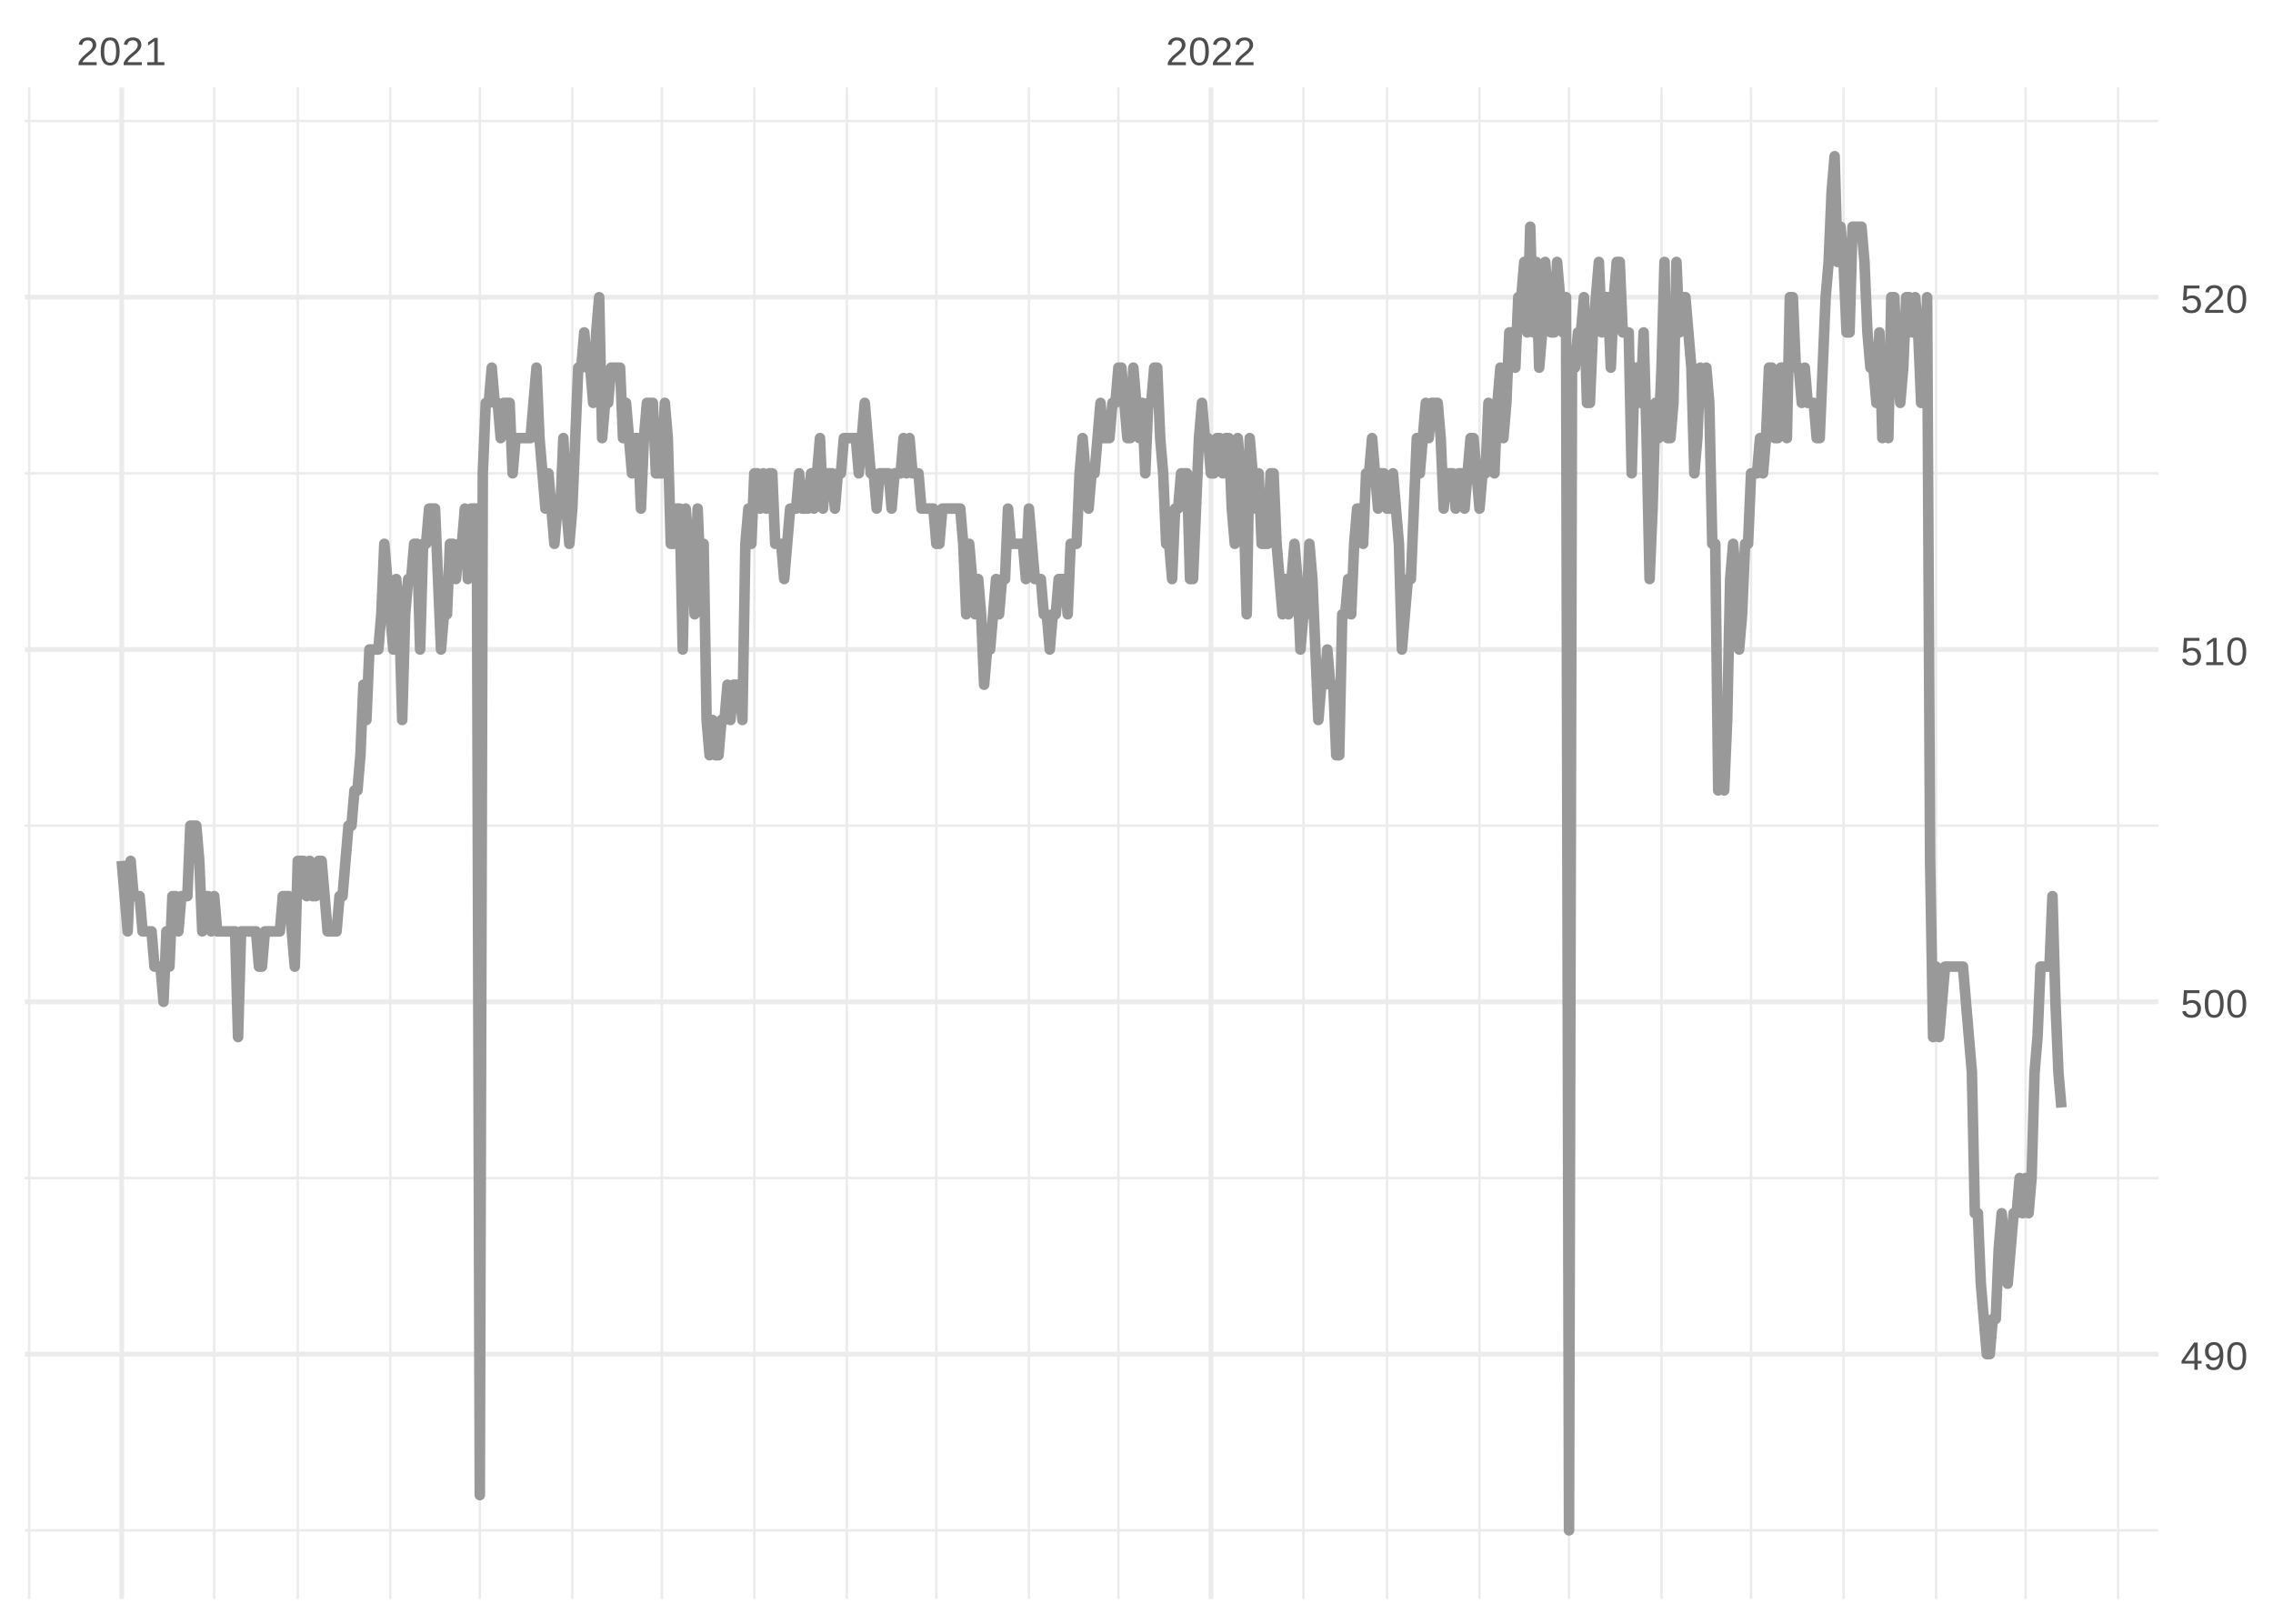 <?xml version="1.0" encoding="UTF-8"?>
<svg xmlns="http://www.w3.org/2000/svg" xmlns:xlink="http://www.w3.org/1999/xlink" width="504pt" height="360pt" viewBox="0 0 504 360" version="1.1">
<defs>
<g>
<symbol overflow="visible" id="glyph0-0">
<path style="stroke:none;" d="M 0.297 0 L 0.297 -5.859 L 2.625 -5.859 L 2.625 0 Z M 0.578 -0.297 L 2.344 -0.297 L 2.344 -5.578 L 0.578 -5.578 Z M 0.578 -0.297 "/>
</symbol>
<symbol overflow="visible" id="glyph0-1">
<path style="stroke:none;" d="M 0.438 0 L 0.438 -0.547 C 0.582 -0.879 0.758 -1.172 0.969 -1.422 C 1.188 -1.68 1.41 -1.914 1.641 -2.125 C 1.867 -2.332 2.098 -2.523 2.328 -2.703 C 2.555 -2.879 2.758 -3.055 2.938 -3.234 C 3.125 -3.41 3.273 -3.598 3.391 -3.797 C 3.504 -3.992 3.562 -4.211 3.562 -4.453 C 3.562 -4.629 3.535 -4.781 3.484 -4.906 C 3.43 -5.039 3.352 -5.148 3.25 -5.234 C 3.156 -5.328 3.039 -5.395 2.906 -5.438 C 2.77 -5.477 2.617 -5.5 2.453 -5.5 C 2.297 -5.5 2.148 -5.477 2.016 -5.438 C 1.879 -5.395 1.758 -5.332 1.656 -5.25 C 1.551 -5.164 1.461 -5.055 1.391 -4.922 C 1.328 -4.797 1.285 -4.648 1.266 -4.484 L 0.484 -4.562 C 0.504 -4.781 0.562 -4.984 0.656 -5.172 C 0.75 -5.359 0.879 -5.523 1.047 -5.672 C 1.211 -5.816 1.41 -5.93 1.641 -6.016 C 1.879 -6.098 2.148 -6.141 2.453 -6.141 C 2.754 -6.141 3.02 -6.102 3.25 -6.031 C 3.488 -5.957 3.688 -5.848 3.844 -5.703 C 4.008 -5.566 4.133 -5.395 4.219 -5.188 C 4.312 -4.988 4.359 -4.754 4.359 -4.484 C 4.359 -4.273 4.32 -4.078 4.25 -3.891 C 4.176 -3.711 4.078 -3.539 3.953 -3.375 C 3.828 -3.207 3.688 -3.047 3.531 -2.891 C 3.375 -2.742 3.207 -2.594 3.031 -2.438 C 2.852 -2.289 2.676 -2.145 2.5 -2 C 2.32 -1.863 2.156 -1.723 2 -1.578 C 1.844 -1.43 1.703 -1.281 1.578 -1.125 C 1.453 -0.977 1.359 -0.82 1.297 -0.656 L 4.453 -0.656 L 4.453 0 Z M 0.438 0 "/>
</symbol>
<symbol overflow="visible" id="glyph0-2">
<path style="stroke:none;" d="M 4.547 -3.031 C 4.547 -2.445 4.488 -1.957 4.375 -1.562 C 4.27 -1.164 4.117 -0.844 3.922 -0.594 C 3.734 -0.352 3.508 -0.18 3.25 -0.078 C 3 0.023 2.727 0.078 2.438 0.078 C 2.145 0.078 1.867 0.023 1.609 -0.078 C 1.359 -0.18 1.141 -0.352 0.953 -0.594 C 0.766 -0.844 0.613 -1.164 0.5 -1.562 C 0.395 -1.957 0.344 -2.445 0.344 -3.031 C 0.344 -3.633 0.395 -4.133 0.5 -4.531 C 0.613 -4.938 0.766 -5.258 0.953 -5.5 C 1.141 -5.738 1.359 -5.906 1.609 -6 C 1.867 -6.094 2.156 -6.141 2.469 -6.141 C 2.75 -6.141 3.016 -6.094 3.266 -6 C 3.523 -5.906 3.75 -5.738 3.938 -5.5 C 4.125 -5.258 4.27 -4.938 4.375 -4.531 C 4.488 -4.133 4.547 -3.633 4.547 -3.031 Z M 3.766 -3.031 C 3.766 -3.508 3.734 -3.906 3.672 -4.219 C 3.617 -4.539 3.535 -4.797 3.422 -4.984 C 3.305 -5.18 3.164 -5.316 3 -5.391 C 2.844 -5.473 2.664 -5.516 2.469 -5.516 C 2.25 -5.516 2.055 -5.473 1.891 -5.391 C 1.723 -5.316 1.582 -5.18 1.469 -4.984 C 1.352 -4.797 1.266 -4.539 1.203 -4.219 C 1.148 -3.906 1.125 -3.508 1.125 -3.031 C 1.125 -2.562 1.148 -2.164 1.203 -1.844 C 1.266 -1.531 1.352 -1.273 1.469 -1.078 C 1.582 -0.891 1.719 -0.754 1.875 -0.672 C 2.039 -0.586 2.227 -0.547 2.438 -0.547 C 2.645 -0.547 2.828 -0.586 2.984 -0.672 C 3.148 -0.754 3.289 -0.891 3.406 -1.078 C 3.52 -1.273 3.609 -1.531 3.672 -1.844 C 3.734 -2.164 3.766 -2.562 3.766 -3.031 Z M 3.766 -3.031 "/>
</symbol>
<symbol overflow="visible" id="glyph0-3">
<path style="stroke:none;" d="M 0.672 0 L 0.672 -0.656 L 2.219 -0.656 L 2.219 -5.312 L 0.844 -4.344 L 0.844 -5.062 L 2.281 -6.047 L 2.984 -6.047 L 2.984 -0.656 L 4.469 -0.656 L 4.469 0 Z M 0.672 0 "/>
</symbol>
<symbol overflow="visible" id="glyph0-4">
<path style="stroke:none;" d="M 3.781 -1.375 L 3.781 0 L 3.047 0 L 3.047 -1.375 L 0.203 -1.375 L 0.203 -1.969 L 2.969 -6.047 L 3.781 -6.047 L 3.781 -1.984 L 4.641 -1.984 L 4.641 -1.375 Z M 3.047 -5.188 C 3.047 -5.164 3.035 -5.133 3.016 -5.094 C 2.992 -5.051 2.969 -5.004 2.938 -4.953 C 2.906 -4.898 2.875 -4.848 2.844 -4.797 C 2.812 -4.742 2.785 -4.703 2.766 -4.672 L 1.219 -2.391 C 1.195 -2.359 1.172 -2.32 1.141 -2.281 C 1.117 -2.25 1.094 -2.211 1.062 -2.172 C 1.039 -2.141 1.016 -2.102 0.984 -2.062 C 0.953 -2.031 0.93 -2.004 0.922 -1.984 L 3.047 -1.984 Z M 3.047 -5.188 "/>
</symbol>
<symbol overflow="visible" id="glyph0-5">
<path style="stroke:none;" d="M 4.469 -3.156 C 4.469 -2.613 4.414 -2.141 4.312 -1.734 C 4.219 -1.328 4.078 -0.988 3.891 -0.719 C 3.703 -0.445 3.473 -0.242 3.203 -0.109 C 2.93 0.016 2.625 0.078 2.281 0.078 C 2.051 0.078 1.844 0.051 1.656 0 C 1.469 -0.039 1.301 -0.109 1.156 -0.203 C 1.008 -0.305 0.883 -0.438 0.781 -0.594 C 0.676 -0.758 0.594 -0.953 0.531 -1.172 L 1.281 -1.297 C 1.352 -1.035 1.473 -0.844 1.641 -0.719 C 1.816 -0.594 2.035 -0.531 2.297 -0.531 C 2.504 -0.531 2.691 -0.578 2.859 -0.672 C 3.035 -0.773 3.188 -0.926 3.312 -1.125 C 3.438 -1.32 3.531 -1.566 3.594 -1.859 C 3.664 -2.16 3.707 -2.516 3.719 -2.922 C 3.656 -2.785 3.57 -2.664 3.469 -2.562 C 3.363 -2.457 3.242 -2.367 3.109 -2.297 C 2.973 -2.223 2.828 -2.164 2.672 -2.125 C 2.516 -2.082 2.359 -2.062 2.203 -2.062 C 1.93 -2.062 1.68 -2.109 1.453 -2.203 C 1.234 -2.305 1.047 -2.445 0.891 -2.625 C 0.742 -2.801 0.625 -3.016 0.531 -3.266 C 0.445 -3.516 0.406 -3.797 0.406 -4.109 C 0.406 -4.422 0.453 -4.703 0.547 -4.953 C 0.641 -5.203 0.77 -5.414 0.938 -5.594 C 1.113 -5.77 1.328 -5.906 1.578 -6 C 1.828 -6.094 2.109 -6.141 2.422 -6.141 C 3.098 -6.141 3.609 -5.891 3.953 -5.391 C 4.297 -4.891 4.469 -4.145 4.469 -3.156 Z M 3.641 -3.891 C 3.641 -4.117 3.609 -4.332 3.547 -4.531 C 3.492 -4.727 3.414 -4.898 3.312 -5.047 C 3.207 -5.191 3.078 -5.305 2.922 -5.391 C 2.773 -5.473 2.602 -5.516 2.406 -5.516 C 2.219 -5.516 2.047 -5.477 1.891 -5.406 C 1.742 -5.344 1.617 -5.25 1.516 -5.125 C 1.41 -5.008 1.332 -4.863 1.281 -4.688 C 1.227 -4.508 1.203 -4.316 1.203 -4.109 C 1.203 -3.898 1.223 -3.707 1.266 -3.531 C 1.316 -3.363 1.395 -3.211 1.5 -3.078 C 1.602 -2.953 1.727 -2.852 1.875 -2.781 C 2.02 -2.707 2.191 -2.672 2.391 -2.672 C 2.535 -2.672 2.68 -2.695 2.828 -2.75 C 2.973 -2.801 3.102 -2.875 3.219 -2.969 C 3.344 -3.07 3.441 -3.195 3.516 -3.344 C 3.598 -3.5 3.641 -3.68 3.641 -3.891 Z M 3.641 -3.891 "/>
</symbol>
<symbol overflow="visible" id="glyph0-6">
<path style="stroke:none;" d="M 4.516 -1.969 C 4.516 -1.664 4.469 -1.391 4.375 -1.141 C 4.289 -0.891 4.156 -0.672 3.969 -0.484 C 3.789 -0.305 3.566 -0.164 3.297 -0.062 C 3.035 0.031 2.727 0.078 2.375 0.078 C 2.062 0.078 1.785 0.039 1.547 -0.031 C 1.305 -0.102 1.102 -0.203 0.938 -0.328 C 0.781 -0.461 0.648 -0.613 0.547 -0.781 C 0.453 -0.957 0.391 -1.148 0.359 -1.359 L 1.141 -1.438 C 1.172 -1.32 1.211 -1.211 1.266 -1.109 C 1.328 -1.004 1.406 -0.91 1.5 -0.828 C 1.602 -0.742 1.723 -0.676 1.859 -0.625 C 2.004 -0.57 2.18 -0.547 2.391 -0.547 C 2.586 -0.547 2.77 -0.578 2.938 -0.641 C 3.102 -0.703 3.242 -0.789 3.359 -0.906 C 3.473 -1.031 3.562 -1.176 3.625 -1.344 C 3.688 -1.52 3.719 -1.723 3.719 -1.953 C 3.719 -2.141 3.688 -2.312 3.625 -2.469 C 3.57 -2.625 3.488 -2.758 3.375 -2.875 C 3.258 -2.988 3.117 -3.078 2.953 -3.141 C 2.797 -3.203 2.613 -3.234 2.406 -3.234 C 2.281 -3.234 2.16 -3.219 2.047 -3.188 C 1.941 -3.164 1.844 -3.133 1.75 -3.094 C 1.656 -3.062 1.57 -3.016 1.5 -2.953 C 1.426 -2.898 1.352 -2.848 1.281 -2.797 L 0.531 -2.797 L 0.734 -6.047 L 4.172 -6.047 L 4.172 -5.391 L 1.438 -5.391 L 1.312 -3.469 C 1.457 -3.582 1.629 -3.676 1.828 -3.75 C 2.035 -3.82 2.281 -3.859 2.562 -3.859 C 2.863 -3.859 3.133 -3.812 3.375 -3.719 C 3.613 -3.633 3.816 -3.504 3.984 -3.328 C 4.16 -3.16 4.289 -2.961 4.375 -2.734 C 4.469 -2.504 4.516 -2.25 4.516 -1.969 Z M 4.516 -1.969 "/>
</symbol>
</g>
<clipPath id="clip1">
  <path d="M 5.48 339 L 478.59 339 L 478.59 340 L 5.48 340 Z M 5.48 339 "/>
</clipPath>
<clipPath id="clip2">
  <path d="M 5.48 260 L 478.59 260 L 478.59 262 L 5.48 262 Z M 5.48 260 "/>
</clipPath>
<clipPath id="clip3">
  <path d="M 5.48 182 L 478.59 182 L 478.59 184 L 5.48 184 Z M 5.48 182 "/>
</clipPath>
<clipPath id="clip4">
  <path d="M 5.48 104 L 478.59 104 L 478.59 106 L 5.48 106 Z M 5.48 104 "/>
</clipPath>
<clipPath id="clip5">
  <path d="M 5.48 26 L 478.59 26 L 478.59 28 L 5.48 28 Z M 5.48 26 "/>
</clipPath>
<clipPath id="clip6">
  <path d="M 6 19.41 L 7 19.41 L 7 354.52 L 6 354.52 Z M 6 19.41 "/>
</clipPath>
<clipPath id="clip7">
  <path d="M 47 19.41 L 48 19.41 L 48 354.52 L 47 354.52 Z M 47 19.41 "/>
</clipPath>
<clipPath id="clip8">
  <path d="M 65 19.41 L 67 19.41 L 67 354.52 L 65 354.52 Z M 65 19.41 "/>
</clipPath>
<clipPath id="clip9">
  <path d="M 86 19.41 L 87 19.41 L 87 354.52 L 86 354.52 Z M 86 19.41 "/>
</clipPath>
<clipPath id="clip10">
  <path d="M 106 19.41 L 107 19.41 L 107 354.52 L 106 354.52 Z M 106 19.41 "/>
</clipPath>
<clipPath id="clip11">
  <path d="M 126 19.41 L 128 19.41 L 128 354.52 L 126 354.52 Z M 126 19.41 "/>
</clipPath>
<clipPath id="clip12">
  <path d="M 146 19.41 L 148 19.41 L 148 354.52 L 146 354.52 Z M 146 19.41 "/>
</clipPath>
<clipPath id="clip13">
  <path d="M 166 19.41 L 168 19.41 L 168 354.52 L 166 354.52 Z M 166 19.41 "/>
</clipPath>
<clipPath id="clip14">
  <path d="M 187 19.41 L 189 19.41 L 189 354.52 L 187 354.52 Z M 187 19.41 "/>
</clipPath>
<clipPath id="clip15">
  <path d="M 207 19.41 L 208 19.41 L 208 354.52 L 207 354.52 Z M 207 19.41 "/>
</clipPath>
<clipPath id="clip16">
  <path d="M 227 19.41 L 229 19.41 L 229 354.52 L 227 354.52 Z M 227 19.41 "/>
</clipPath>
<clipPath id="clip17">
  <path d="M 247 19.41 L 249 19.41 L 249 354.52 L 247 354.52 Z M 247 19.41 "/>
</clipPath>
<clipPath id="clip18">
  <path d="M 288 19.41 L 290 19.41 L 290 354.52 L 288 354.52 Z M 288 19.41 "/>
</clipPath>
<clipPath id="clip19">
  <path d="M 307 19.41 L 308 19.41 L 308 354.52 L 307 354.52 Z M 307 19.41 "/>
</clipPath>
<clipPath id="clip20">
  <path d="M 327 19.41 L 329 19.41 L 329 354.52 L 327 354.52 Z M 327 19.41 "/>
</clipPath>
<clipPath id="clip21">
  <path d="M 347 19.41 L 349 19.41 L 349 354.52 L 347 354.52 Z M 347 19.41 "/>
</clipPath>
<clipPath id="clip22">
  <path d="M 368 19.41 L 369 19.41 L 369 354.52 L 368 354.52 Z M 368 19.41 "/>
</clipPath>
<clipPath id="clip23">
  <path d="M 388 19.41 L 389 19.41 L 389 354.52 L 388 354.52 Z M 388 19.41 "/>
</clipPath>
<clipPath id="clip24">
  <path d="M 408 19.41 L 410 19.41 L 410 354.52 L 408 354.52 Z M 408 19.41 "/>
</clipPath>
<clipPath id="clip25">
  <path d="M 429 19.41 L 430 19.41 L 430 354.52 L 429 354.52 Z M 429 19.41 "/>
</clipPath>
<clipPath id="clip26">
  <path d="M 448 19.41 L 450 19.41 L 450 354.52 L 448 354.52 Z M 448 19.41 "/>
</clipPath>
<clipPath id="clip27">
  <path d="M 469 19.41 L 470 19.41 L 470 354.52 L 469 354.52 Z M 469 19.41 "/>
</clipPath>
<clipPath id="clip28">
  <path d="M 5.48 299 L 478.59 299 L 478.59 301 L 5.48 301 Z M 5.48 299 "/>
</clipPath>
<clipPath id="clip29">
  <path d="M 5.48 221 L 478.59 221 L 478.59 223 L 5.48 223 Z M 5.48 221 "/>
</clipPath>
<clipPath id="clip30">
  <path d="M 5.48 143 L 478.59 143 L 478.59 145 L 5.48 145 Z M 5.48 143 "/>
</clipPath>
<clipPath id="clip31">
  <path d="M 5.48 65 L 478.59 65 L 478.59 67 L 5.48 67 Z M 5.48 65 "/>
</clipPath>
<clipPath id="clip32">
  <path d="M 26 19.41 L 28 19.41 L 28 354.52 L 26 354.52 Z M 26 19.41 "/>
</clipPath>
<clipPath id="clip33">
  <path d="M 267 19.41 L 270 19.41 L 270 354.52 L 267 354.52 Z M 267 19.41 "/>
</clipPath>
</defs>
<g id="surface11">
<rect x="0" y="0" width="504" height="360" style="fill:rgb(100%,100%,100%);fill-opacity:1;stroke:none;"/>
<g clip-path="url(#clip1)" clip-rule="nonzero">
<path style="fill:none;stroke-width:0.533;stroke-linecap:butt;stroke-linejoin:round;stroke:rgb(92.157%,92.157%,92.157%);stroke-opacity:1;stroke-miterlimit:10;" d="M 5.48 339.289 L 478.59 339.289 "/>
</g>
<g clip-path="url(#clip2)" clip-rule="nonzero">
<path style="fill:none;stroke-width:0.533;stroke-linecap:butt;stroke-linejoin:round;stroke:rgb(92.157%,92.157%,92.157%);stroke-opacity:1;stroke-miterlimit:10;" d="M 5.48 261.176 L 478.59 261.176 "/>
</g>
<g clip-path="url(#clip3)" clip-rule="nonzero">
<path style="fill:none;stroke-width:0.533;stroke-linecap:butt;stroke-linejoin:round;stroke:rgb(92.157%,92.157%,92.157%);stroke-opacity:1;stroke-miterlimit:10;" d="M 5.48 183.059 L 478.59 183.059 "/>
</g>
<g clip-path="url(#clip4)" clip-rule="nonzero">
<path style="fill:none;stroke-width:0.533;stroke-linecap:butt;stroke-linejoin:round;stroke:rgb(92.157%,92.157%,92.157%);stroke-opacity:1;stroke-miterlimit:10;" d="M 5.48 104.945 L 478.59 104.945 "/>
</g>
<g clip-path="url(#clip5)" clip-rule="nonzero">
<path style="fill:none;stroke-width:0.533;stroke-linecap:butt;stroke-linejoin:round;stroke:rgb(92.157%,92.157%,92.157%);stroke-opacity:1;stroke-miterlimit:10;" d="M 5.48 26.832 L 478.59 26.832 "/>
</g>
<g clip-path="url(#clip6)" clip-rule="nonzero">
<path style="fill:none;stroke-width:0.533;stroke-linecap:butt;stroke-linejoin:round;stroke:rgb(92.157%,92.157%,92.157%);stroke-opacity:1;stroke-miterlimit:10;" d="M 6.473 354.52 L 6.473 19.41 "/>
</g>
<g clip-path="url(#clip7)" clip-rule="nonzero">
<path style="fill:none;stroke-width:0.533;stroke-linecap:butt;stroke-linejoin:round;stroke:rgb(92.157%,92.157%,92.157%);stroke-opacity:1;stroke-miterlimit:10;" d="M 47.496 354.52 L 47.496 19.41 "/>
</g>
<g clip-path="url(#clip8)" clip-rule="nonzero">
<path style="fill:none;stroke-width:0.533;stroke-linecap:butt;stroke-linejoin:round;stroke:rgb(92.157%,92.157%,92.157%);stroke-opacity:1;stroke-miterlimit:10;" d="M 66.023 354.52 L 66.023 19.41 "/>
</g>
<g clip-path="url(#clip9)" clip-rule="nonzero">
<path style="fill:none;stroke-width:0.533;stroke-linecap:butt;stroke-linejoin:round;stroke:rgb(92.157%,92.157%,92.157%);stroke-opacity:1;stroke-miterlimit:10;" d="M 86.535 354.52 L 86.535 19.41 "/>
</g>
<g clip-path="url(#clip10)" clip-rule="nonzero">
<path style="fill:none;stroke-width:0.533;stroke-linecap:butt;stroke-linejoin:round;stroke:rgb(92.157%,92.157%,92.157%);stroke-opacity:1;stroke-miterlimit:10;" d="M 106.387 354.52 L 106.387 19.41 "/>
</g>
<g clip-path="url(#clip11)" clip-rule="nonzero">
<path style="fill:none;stroke-width:0.533;stroke-linecap:butt;stroke-linejoin:round;stroke:rgb(92.157%,92.157%,92.157%);stroke-opacity:1;stroke-miterlimit:10;" d="M 126.898 354.52 L 126.898 19.41 "/>
</g>
<g clip-path="url(#clip12)" clip-rule="nonzero">
<path style="fill:none;stroke-width:0.533;stroke-linecap:butt;stroke-linejoin:round;stroke:rgb(92.157%,92.157%,92.157%);stroke-opacity:1;stroke-miterlimit:10;" d="M 146.75 354.52 L 146.75 19.41 "/>
</g>
<g clip-path="url(#clip13)" clip-rule="nonzero">
<path style="fill:none;stroke-width:0.533;stroke-linecap:butt;stroke-linejoin:round;stroke:rgb(92.157%,92.157%,92.157%);stroke-opacity:1;stroke-miterlimit:10;" d="M 167.262 354.52 L 167.262 19.41 "/>
</g>
<g clip-path="url(#clip14)" clip-rule="nonzero">
<path style="fill:none;stroke-width:0.533;stroke-linecap:butt;stroke-linejoin:round;stroke:rgb(92.157%,92.157%,92.157%);stroke-opacity:1;stroke-miterlimit:10;" d="M 187.777 354.52 L 187.777 19.41 "/>
</g>
<g clip-path="url(#clip15)" clip-rule="nonzero">
<path style="fill:none;stroke-width:0.533;stroke-linecap:butt;stroke-linejoin:round;stroke:rgb(92.157%,92.157%,92.157%);stroke-opacity:1;stroke-miterlimit:10;" d="M 207.625 354.52 L 207.625 19.41 "/>
</g>
<g clip-path="url(#clip16)" clip-rule="nonzero">
<path style="fill:none;stroke-width:0.533;stroke-linecap:butt;stroke-linejoin:round;stroke:rgb(92.157%,92.157%,92.157%);stroke-opacity:1;stroke-miterlimit:10;" d="M 228.141 354.52 L 228.141 19.41 "/>
</g>
<g clip-path="url(#clip17)" clip-rule="nonzero">
<path style="fill:none;stroke-width:0.533;stroke-linecap:butt;stroke-linejoin:round;stroke:rgb(92.157%,92.157%,92.157%);stroke-opacity:1;stroke-miterlimit:10;" d="M 247.988 354.52 L 247.988 19.41 "/>
</g>
<g clip-path="url(#clip18)" clip-rule="nonzero">
<path style="fill:none;stroke-width:0.533;stroke-linecap:butt;stroke-linejoin:round;stroke:rgb(92.157%,92.157%,92.157%);stroke-opacity:1;stroke-miterlimit:10;" d="M 289.016 354.52 L 289.016 19.41 "/>
</g>
<g clip-path="url(#clip19)" clip-rule="nonzero">
<path style="fill:none;stroke-width:0.533;stroke-linecap:butt;stroke-linejoin:round;stroke:rgb(92.157%,92.157%,92.157%);stroke-opacity:1;stroke-miterlimit:10;" d="M 307.543 354.52 L 307.543 19.41 "/>
</g>
<g clip-path="url(#clip20)" clip-rule="nonzero">
<path style="fill:none;stroke-width:0.533;stroke-linecap:butt;stroke-linejoin:round;stroke:rgb(92.157%,92.157%,92.157%);stroke-opacity:1;stroke-miterlimit:10;" d="M 328.055 354.52 L 328.055 19.41 "/>
</g>
<g clip-path="url(#clip21)" clip-rule="nonzero">
<path style="fill:none;stroke-width:0.533;stroke-linecap:butt;stroke-linejoin:round;stroke:rgb(92.157%,92.157%,92.157%);stroke-opacity:1;stroke-miterlimit:10;" d="M 347.906 354.52 L 347.906 19.41 "/>
</g>
<g clip-path="url(#clip22)" clip-rule="nonzero">
<path style="fill:none;stroke-width:0.533;stroke-linecap:butt;stroke-linejoin:round;stroke:rgb(92.157%,92.157%,92.157%);stroke-opacity:1;stroke-miterlimit:10;" d="M 368.418 354.52 L 368.418 19.41 "/>
</g>
<g clip-path="url(#clip23)" clip-rule="nonzero">
<path style="fill:none;stroke-width:0.533;stroke-linecap:butt;stroke-linejoin:round;stroke:rgb(92.157%,92.157%,92.157%);stroke-opacity:1;stroke-miterlimit:10;" d="M 388.27 354.52 L 388.27 19.41 "/>
</g>
<g clip-path="url(#clip24)" clip-rule="nonzero">
<path style="fill:none;stroke-width:0.533;stroke-linecap:butt;stroke-linejoin:round;stroke:rgb(92.157%,92.157%,92.157%);stroke-opacity:1;stroke-miterlimit:10;" d="M 408.781 354.52 L 408.781 19.41 "/>
</g>
<g clip-path="url(#clip25)" clip-rule="nonzero">
<path style="fill:none;stroke-width:0.533;stroke-linecap:butt;stroke-linejoin:round;stroke:rgb(92.157%,92.157%,92.157%);stroke-opacity:1;stroke-miterlimit:10;" d="M 429.293 354.52 L 429.293 19.41 "/>
</g>
<g clip-path="url(#clip26)" clip-rule="nonzero">
<path style="fill:none;stroke-width:0.533;stroke-linecap:butt;stroke-linejoin:round;stroke:rgb(92.157%,92.157%,92.157%);stroke-opacity:1;stroke-miterlimit:10;" d="M 449.145 354.52 L 449.145 19.41 "/>
</g>
<g clip-path="url(#clip27)" clip-rule="nonzero">
<path style="fill:none;stroke-width:0.533;stroke-linecap:butt;stroke-linejoin:round;stroke:rgb(92.157%,92.157%,92.157%);stroke-opacity:1;stroke-miterlimit:10;" d="M 469.656 354.52 L 469.656 19.41 "/>
</g>
<g clip-path="url(#clip28)" clip-rule="nonzero">
<path style="fill:none;stroke-width:1.067;stroke-linecap:butt;stroke-linejoin:round;stroke:rgb(92.157%,92.157%,92.157%);stroke-opacity:1;stroke-miterlimit:10;" d="M 5.48 300.23 L 478.59 300.23 "/>
</g>
<g clip-path="url(#clip29)" clip-rule="nonzero">
<path style="fill:none;stroke-width:1.067;stroke-linecap:butt;stroke-linejoin:round;stroke:rgb(92.157%,92.157%,92.157%);stroke-opacity:1;stroke-miterlimit:10;" d="M 5.48 222.117 L 478.59 222.117 "/>
</g>
<g clip-path="url(#clip30)" clip-rule="nonzero">
<path style="fill:none;stroke-width:1.067;stroke-linecap:butt;stroke-linejoin:round;stroke:rgb(92.157%,92.157%,92.157%);stroke-opacity:1;stroke-miterlimit:10;" d="M 5.48 144.004 L 478.59 144.004 "/>
</g>
<g clip-path="url(#clip31)" clip-rule="nonzero">
<path style="fill:none;stroke-width:1.067;stroke-linecap:butt;stroke-linejoin:round;stroke:rgb(92.157%,92.157%,92.157%);stroke-opacity:1;stroke-miterlimit:10;" d="M 5.48 65.891 L 478.59 65.891 "/>
</g>
<g clip-path="url(#clip32)" clip-rule="nonzero">
<path style="fill:none;stroke-width:1.067;stroke-linecap:butt;stroke-linejoin:round;stroke:rgb(92.157%,92.157%,92.157%);stroke-opacity:1;stroke-miterlimit:10;" d="M 26.984 354.52 L 26.984 19.41 "/>
</g>
<g clip-path="url(#clip33)" clip-rule="nonzero">
<path style="fill:none;stroke-width:1.067;stroke-linecap:butt;stroke-linejoin:round;stroke:rgb(92.157%,92.157%,92.157%);stroke-opacity:1;stroke-miterlimit:10;" d="M 268.5 354.52 L 268.5 19.41 "/>
</g>
<path style="fill:none;stroke-width:2.347;stroke-linecap:butt;stroke-linejoin:round;stroke:rgb(60%,60%,60%);stroke-opacity:1;stroke-miterlimit:10;" d="M 26.984 190.871 L 27.645 198.684 L 28.309 206.496 L 28.969 190.871 L 29.633 198.684 L 30.953 198.684 L 31.617 206.496 L 33.602 206.496 L 34.262 214.305 L 35.586 214.305 L 36.25 222.117 L 36.91 206.496 L 37.57 214.305 L 38.234 198.684 L 38.895 198.684 L 39.555 206.496 L 40.219 198.684 L 41.543 198.684 L 42.203 183.059 L 43.527 183.059 L 44.188 190.871 L 44.852 206.496 L 45.512 198.684 L 46.172 198.684 L 46.836 206.496 L 47.496 198.684 L 48.16 206.496 L 52.129 206.496 L 52.789 229.93 L 53.453 206.496 L 56.762 206.496 L 57.422 214.305 L 58.082 214.305 L 58.746 206.496 L 62.055 206.496 L 62.715 198.684 L 64.039 198.684 L 64.699 206.496 L 65.363 214.305 L 66.023 190.871 L 67.348 190.871 L 68.008 198.684 L 68.672 190.871 L 69.332 198.684 L 69.996 198.684 L 70.656 190.871 L 71.316 190.871 L 71.98 198.684 L 72.641 206.496 L 74.625 206.496 L 75.289 198.684 L 75.949 198.684 L 76.609 190.871 L 77.273 183.059 L 77.934 183.059 L 78.598 175.25 L 79.258 175.25 L 79.918 167.438 L 80.582 151.812 L 81.242 159.625 L 81.906 144.004 L 83.891 144.004 L 84.551 136.191 L 85.215 120.57 L 85.875 128.379 L 86.535 136.191 L 87.199 144.004 L 87.859 128.379 L 88.523 136.191 L 89.184 159.625 L 89.844 136.191 L 90.508 128.379 L 91.168 128.379 L 91.832 120.57 L 92.492 120.57 L 93.152 144.004 L 93.816 120.57 L 94.477 120.57 L 95.141 112.758 L 96.461 112.758 L 97.125 128.379 L 97.785 144.004 L 98.445 136.191 L 99.109 136.191 L 99.77 120.57 L 100.434 120.57 L 101.094 128.379 L 101.754 120.57 L 102.418 120.57 L 103.078 112.758 L 103.742 128.379 L 104.402 112.758 L 105.727 112.758 L 106.387 331.477 L 107.051 104.945 L 107.711 89.324 L 108.371 89.324 L 109.035 81.512 L 109.695 89.324 L 110.359 89.324 L 111.02 97.133 L 111.68 89.324 L 113.004 89.324 L 113.668 104.945 L 114.328 97.133 L 117.637 97.133 L 118.297 89.324 L 118.961 81.512 L 119.621 97.133 L 120.281 104.945 L 120.945 112.758 L 121.605 104.945 L 122.27 112.758 L 122.93 120.57 L 123.59 112.758 L 124.254 112.758 L 124.914 97.133 L 125.578 112.758 L 126.238 120.57 L 126.898 112.758 L 127.562 97.133 L 128.223 81.512 L 128.887 81.512 L 129.547 73.699 L 130.207 81.512 L 130.871 81.512 L 131.531 89.324 L 132.195 73.699 L 132.855 65.891 L 133.516 97.133 L 134.18 89.324 L 134.84 89.324 L 135.5 81.512 L 137.488 81.512 L 138.148 97.133 L 138.809 89.324 L 139.473 97.133 L 140.133 104.945 L 140.797 97.133 L 141.457 97.133 L 142.117 112.758 L 142.781 97.133 L 143.441 89.324 L 144.766 89.324 L 145.426 104.945 L 146.75 104.945 L 147.414 89.324 L 148.074 97.133 L 148.734 120.57 L 149.398 120.57 L 150.059 112.758 L 150.723 112.758 L 151.383 144.004 L 152.043 112.758 L 152.707 120.57 L 153.367 120.57 L 154.027 136.191 L 154.691 112.758 L 155.352 128.379 L 156.016 120.57 L 156.676 159.625 L 157.336 167.438 L 158 159.625 L 158.66 167.438 L 159.324 167.438 L 159.984 159.625 L 160.645 159.625 L 161.309 151.812 L 161.969 159.625 L 162.633 151.812 L 163.953 151.812 L 164.617 159.625 L 165.277 120.57 L 165.941 112.758 L 166.602 120.57 L 167.262 104.945 L 167.926 104.945 L 168.586 112.758 L 169.25 104.945 L 169.91 112.758 L 170.57 104.945 L 171.234 104.945 L 171.895 120.57 L 173.219 120.57 L 173.879 128.379 L 174.543 120.57 L 175.203 112.758 L 176.527 112.758 L 177.188 104.945 L 177.852 112.758 L 179.172 112.758 L 179.836 104.945 L 180.496 112.758 L 181.16 104.945 L 181.82 97.133 L 182.48 112.758 L 183.145 104.945 L 184.469 104.945 L 185.129 112.758 L 185.789 104.945 L 186.453 104.945 L 187.113 97.133 L 189.762 97.133 L 190.422 104.945 L 191.082 97.133 L 191.746 89.324 L 192.406 97.133 L 193.07 104.945 L 193.73 104.945 L 194.391 112.758 L 195.055 104.945 L 197.039 104.945 L 197.699 112.758 L 198.363 104.945 L 199.688 104.945 L 200.348 97.133 L 201.008 104.945 L 201.672 97.133 L 202.332 104.945 L 203.656 104.945 L 204.316 112.758 L 206.965 112.758 L 207.625 120.57 L 208.289 120.57 L 208.949 112.758 L 212.918 112.758 L 213.582 120.57 L 214.242 136.191 L 214.906 120.57 L 215.566 128.379 L 216.227 136.191 L 216.891 128.379 L 217.551 136.191 L 218.215 151.812 L 218.875 144.004 L 219.535 144.004 L 220.199 136.191 L 220.859 128.379 L 221.523 136.191 L 222.184 128.379 L 222.844 128.379 L 223.508 112.758 L 224.168 120.57 L 226.816 120.57 L 227.477 128.379 L 228.141 112.758 L 228.801 120.57 L 229.461 128.379 L 230.785 128.379 L 231.445 136.191 L 232.109 136.191 L 232.77 144.004 L 233.434 136.191 L 234.094 136.191 L 234.754 128.379 L 236.078 128.379 L 236.742 136.191 L 237.402 120.57 L 238.727 120.57 L 239.387 104.945 L 240.051 97.133 L 241.371 112.758 L 242.035 104.945 L 242.695 104.945 L 243.359 97.133 L 244.02 89.324 L 244.68 97.133 L 246.004 97.133 L 246.668 89.324 L 247.328 89.324 L 247.988 81.512 L 248.652 81.512 L 249.312 89.324 L 249.973 97.133 L 250.637 97.133 L 251.297 81.512 L 251.961 89.324 L 252.621 97.133 L 253.281 89.324 L 253.945 104.945 L 254.605 89.324 L 255.27 89.324 L 255.93 81.512 L 256.59 81.512 L 257.254 97.133 L 257.914 104.945 L 258.578 120.57 L 259.238 120.57 L 259.898 128.379 L 260.562 112.758 L 261.223 112.758 L 261.887 104.945 L 263.207 104.945 L 263.871 128.379 L 264.531 128.379 L 265.195 112.758 L 265.855 97.133 L 266.516 89.324 L 267.18 97.133 L 267.84 97.133 L 268.5 104.945 L 269.164 104.945 L 269.824 97.133 L 270.488 97.133 L 271.148 104.945 L 271.809 97.133 L 272.473 97.133 L 273.133 112.758 L 273.797 120.57 L 274.457 97.133 L 275.117 104.945 L 275.781 112.758 L 276.441 136.191 L 277.105 97.133 L 278.426 112.758 L 279.09 104.945 L 279.75 120.57 L 281.074 120.57 L 281.734 104.945 L 282.398 104.945 L 283.059 120.57 L 283.723 128.379 L 284.383 136.191 L 285.043 128.379 L 285.707 136.191 L 286.367 128.379 L 287.027 120.57 L 287.691 128.379 L 288.352 144.004 L 289.016 136.191 L 289.676 136.191 L 290.336 120.57 L 291 128.379 L 291.66 144.004 L 292.324 159.625 L 292.984 151.812 L 293.645 151.812 L 294.309 144.004 L 294.969 151.812 L 295.633 151.812 L 296.293 167.438 L 296.953 167.438 L 297.617 136.191 L 298.277 136.191 L 298.941 128.379 L 299.602 136.191 L 300.262 120.57 L 300.926 112.758 L 301.586 112.758 L 302.25 120.57 L 302.91 104.945 L 303.57 104.945 L 304.234 97.133 L 304.895 104.945 L 305.559 112.758 L 306.219 104.945 L 306.879 104.945 L 307.543 112.758 L 308.203 112.758 L 308.863 104.945 L 309.527 112.758 L 310.188 120.57 L 310.852 144.004 L 312.172 128.379 L 312.836 128.379 L 313.496 112.758 L 314.16 97.133 L 314.82 104.945 L 315.48 97.133 L 316.145 89.324 L 316.805 97.133 L 317.469 89.324 L 318.789 89.324 L 319.453 97.133 L 320.113 112.758 L 320.777 104.945 L 322.098 104.945 L 322.762 112.758 L 323.422 104.945 L 324.086 104.945 L 324.746 112.758 L 325.406 104.945 L 326.07 97.133 L 326.73 97.133 L 327.391 104.945 L 328.055 112.758 L 328.715 104.945 L 329.379 104.945 L 330.039 89.324 L 330.699 97.133 L 331.363 104.945 L 332.023 89.324 L 332.688 81.512 L 333.348 97.133 L 334.008 89.324 L 334.672 73.699 L 335.332 73.699 L 335.996 81.512 L 336.656 65.891 L 337.316 65.891 L 337.98 58.078 L 338.641 73.699 L 339.305 50.266 L 339.965 73.699 L 340.625 58.078 L 341.289 81.512 L 341.949 73.699 L 342.613 58.078 L 343.273 65.891 L 343.934 73.699 L 344.598 73.699 L 345.258 58.078 L 345.918 65.891 L 346.582 73.699 L 347.242 65.891 L 347.906 339.289 L 348.566 81.512 L 349.227 81.512 L 349.891 73.699 L 350.551 73.699 L 351.215 65.891 L 351.875 89.324 L 352.535 89.324 L 353.199 73.699 L 353.859 65.891 L 354.523 58.078 L 355.184 73.699 L 355.844 65.891 L 356.508 65.891 L 357.168 81.512 L 357.832 65.891 L 358.492 58.078 L 359.152 58.078 L 359.816 73.699 L 361.141 73.699 L 361.801 104.945 L 362.461 81.512 L 363.125 81.512 L 363.785 89.324 L 364.445 73.699 L 365.109 97.133 L 365.77 128.379 L 366.434 112.758 L 367.094 89.324 L 367.754 97.133 L 368.418 81.512 L 369.078 58.078 L 369.742 97.133 L 370.402 97.133 L 371.062 89.324 L 371.727 58.078 L 372.387 73.699 L 373.051 65.891 L 373.711 65.891 L 374.371 73.699 L 375.035 81.512 L 375.695 104.945 L 376.359 97.133 L 377.02 81.512 L 377.68 89.324 L 378.344 81.512 L 379.004 89.324 L 379.668 120.57 L 380.328 120.57 L 380.988 175.25 L 381.652 159.625 L 382.312 175.25 L 382.973 159.625 L 383.637 128.379 L 384.297 120.57 L 384.961 128.379 L 385.621 144.004 L 386.281 136.191 L 386.945 120.57 L 387.605 120.57 L 388.27 104.945 L 389.59 104.945 L 390.254 97.133 L 390.914 104.945 L 391.578 97.133 L 392.238 81.512 L 392.898 81.512 L 393.562 97.133 L 394.223 97.133 L 394.887 81.512 L 395.547 81.512 L 396.207 97.133 L 396.871 65.891 L 397.531 65.891 L 398.195 81.512 L 398.855 81.512 L 399.516 89.324 L 400.18 81.512 L 400.84 89.324 L 402.164 89.324 L 402.824 97.133 L 403.488 97.133 L 404.809 65.891 L 405.473 58.078 L 406.133 42.453 L 406.797 34.645 L 407.457 58.078 L 408.117 50.266 L 408.781 58.078 L 409.441 73.699 L 410.105 73.699 L 410.766 50.266 L 412.75 50.266 L 413.414 58.078 L 414.074 73.699 L 414.734 81.512 L 415.398 81.512 L 416.059 89.324 L 416.723 73.699 L 417.383 97.133 L 418.043 89.324 L 418.707 97.133 L 419.367 65.891 L 420.031 65.891 L 420.691 81.512 L 421.352 89.324 L 422.016 81.512 L 422.676 65.891 L 423.336 65.891 L 424 73.699 L 424.66 65.891 L 425.324 73.699 L 425.984 89.324 L 426.645 89.324 L 427.309 65.891 L 427.969 190.871 L 428.633 229.93 L 429.293 214.305 L 429.953 229.93 L 430.617 222.117 L 431.277 214.305 L 435.25 214.305 L 436.57 229.93 L 437.234 237.738 L 437.895 268.984 L 438.559 268.984 L 439.219 284.609 L 439.879 292.418 L 440.543 300.23 L 441.203 300.23 L 441.863 292.418 L 442.527 292.418 L 443.188 276.797 L 443.852 268.984 L 445.172 284.609 L 445.836 276.797 L 446.496 268.984 L 447.16 268.984 L 447.82 261.176 L 448.48 268.984 L 449.145 261.176 L 449.805 268.984 L 450.469 261.176 L 451.129 237.738 L 451.789 229.93 L 452.453 214.305 L 454.438 214.305 L 455.098 198.684 L 455.762 222.117 L 456.422 237.738 L 457.086 245.551 "/>
<g style="fill:rgb(30.196%,30.196%,30.196%);fill-opacity:1;">
  <use xlink:href="#glyph0-1" x="16.984" y="14.446"/>
  <use xlink:href="#glyph0-2" x="21.984" y="14.446"/>
  <use xlink:href="#glyph0-1" x="26.984" y="14.446"/>
  <use xlink:href="#glyph0-3" x="31.984" y="14.446"/>
</g>
<g style="fill:rgb(30.196%,30.196%,30.196%);fill-opacity:1;">
  <use xlink:href="#glyph0-1" x="258.5" y="14.446"/>
  <use xlink:href="#glyph0-2" x="263.5" y="14.446"/>
  <use xlink:href="#glyph0-1" x="268.5" y="14.446"/>
  <use xlink:href="#glyph0-1" x="273.5" y="14.446"/>
</g>
<g style="fill:rgb(30.196%,30.196%,30.196%);fill-opacity:1;">
  <use xlink:href="#glyph0-4" x="483.52" y="303.696"/>
  <use xlink:href="#glyph0-5" x="488.52" y="303.696"/>
  <use xlink:href="#glyph0-2" x="493.52" y="303.696"/>
</g>
<g style="fill:rgb(30.196%,30.196%,30.196%);fill-opacity:1;">
  <use xlink:href="#glyph0-6" x="483.52" y="225.583"/>
  <use xlink:href="#glyph0-2" x="488.52" y="225.583"/>
  <use xlink:href="#glyph0-2" x="493.52" y="225.583"/>
</g>
<g style="fill:rgb(30.196%,30.196%,30.196%);fill-opacity:1;">
  <use xlink:href="#glyph0-6" x="483.52" y="147.47"/>
  <use xlink:href="#glyph0-3" x="488.52" y="147.47"/>
  <use xlink:href="#glyph0-2" x="493.52" y="147.47"/>
</g>
<g style="fill:rgb(30.196%,30.196%,30.196%);fill-opacity:1;">
  <use xlink:href="#glyph0-6" x="483.52" y="69.356"/>
  <use xlink:href="#glyph0-1" x="488.52" y="69.356"/>
  <use xlink:href="#glyph0-2" x="493.52" y="69.356"/>
</g>
</g>
</svg>
